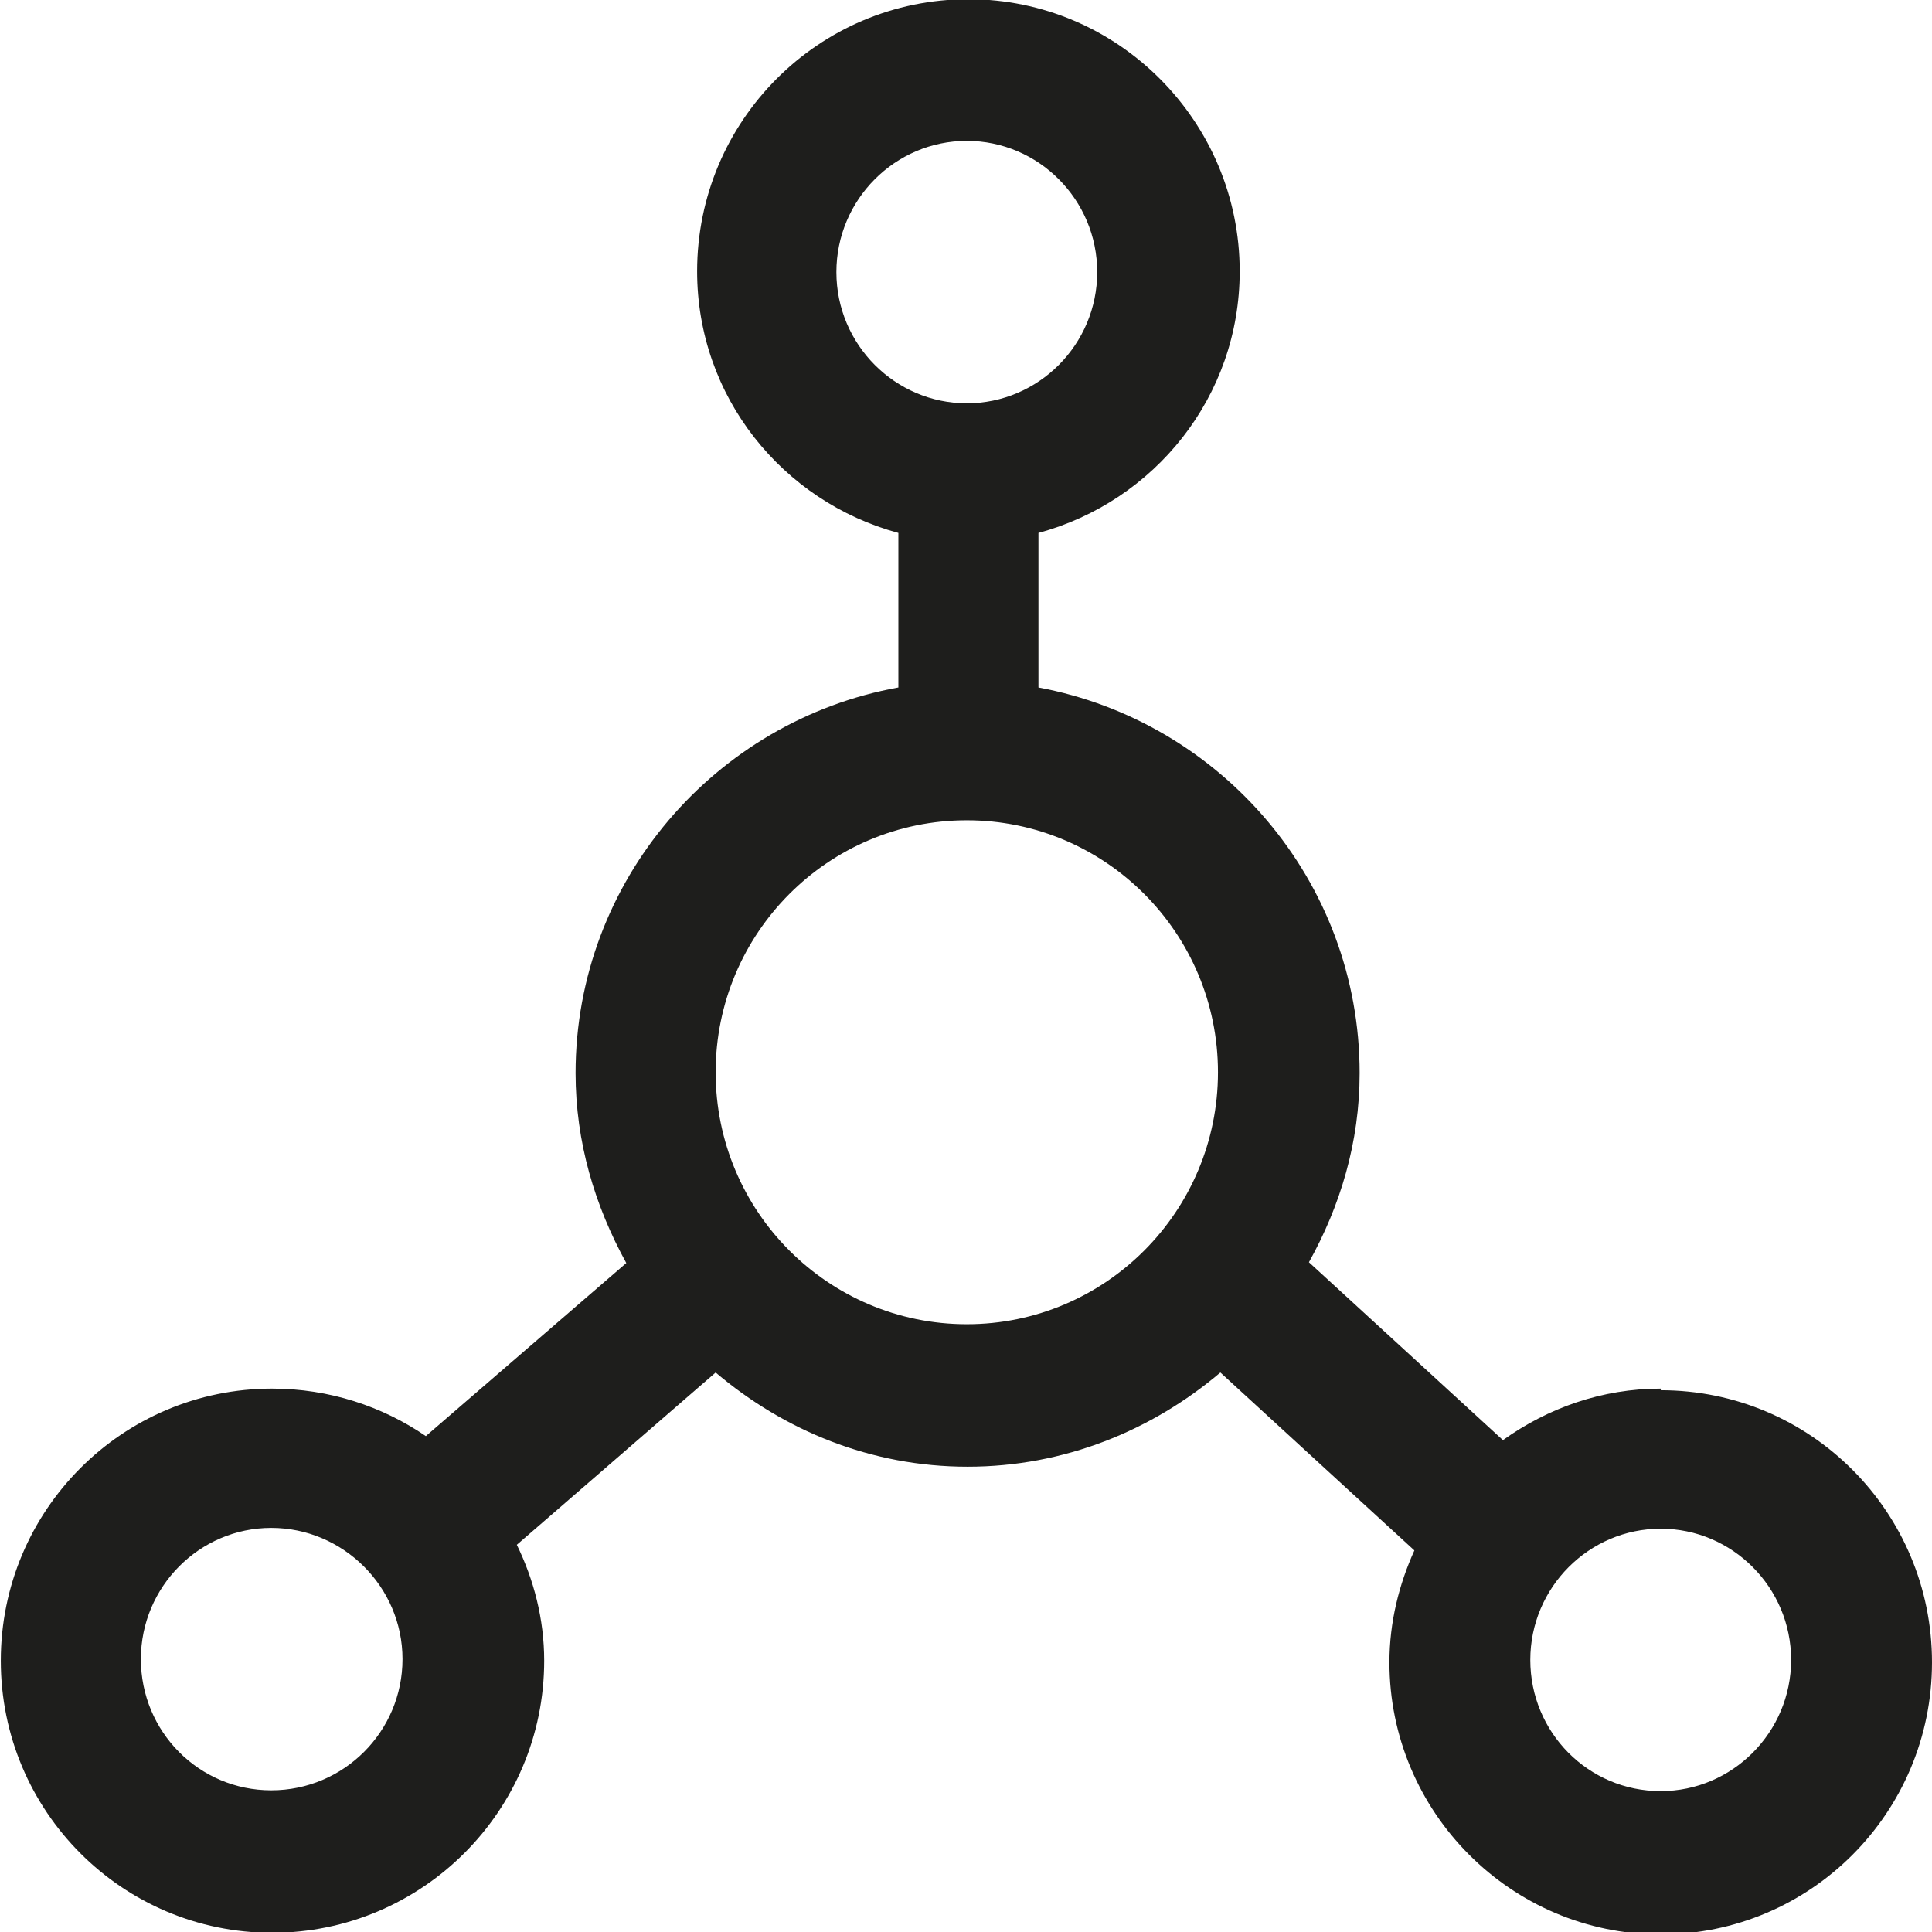 <?xml version="1.0" encoding="UTF-8"?>
<svg id="Ebene_2" xmlns="http://www.w3.org/2000/svg" viewBox="0 0 24 24">
  <defs>
    <style>
      .cls-1 {
        fill: #1e1e1c;
      }
    </style>
  </defs>
  <g id="_x33_219">
    <path class="cls-1" d="M20.63,17.25c-.73,0-1.4.24-1.96.64l-2.41-2.21c.39-.7.63-1.49.63-2.35,0-2.39-1.73-4.37-3.99-4.79v-1.92c1.44-.39,2.5-1.69,2.5-3.25,0-1.86-1.51-3.38-3.37-3.38s-3.37,1.51-3.37,3.38c0,1.56,1.06,2.86,2.5,3.25v1.92c-2.27.41-4.01,2.4-4.01,4.79,0,.86.24,1.65.63,2.36l-2.49,2.15c-.54-.37-1.2-.59-1.91-.59-1.86,0-3.37,1.51-3.37,3.38s1.51,3.38,3.37,3.38,3.38-1.51,3.38-3.38c0-.52-.13-1.01-.34-1.44l2.47-2.14c.85.72,1.93,1.17,3.13,1.17s2.29-.45,3.14-1.17l2.41,2.21c-.19.42-.31.89-.31,1.39,0,1.86,1.51,3.38,3.37,3.38s3.37-1.51,3.37-3.38-1.51-3.38-3.37-3.38ZM10.39,3.38c0-.9.73-1.63,1.62-1.63s1.62.73,1.62,1.63-.73,1.63-1.62,1.63-1.62-.73-1.62-1.63ZM3.37,22.24c-.9,0-1.62-.73-1.62-1.63s.73-1.63,1.62-1.63,1.63.73,1.63,1.63-.73,1.63-1.63,1.63ZM12.01,16.45c-1.72,0-3.12-1.4-3.12-3.13s1.4-3.13,3.12-3.13,3.12,1.4,3.12,3.13-1.4,3.13-3.12,3.13ZM20.63,22.25c-.9,0-1.62-.73-1.62-1.63s.73-1.63,1.62-1.63,1.62.73,1.62,1.63-.73,1.63-1.62,1.63Z"/>
  </g>
</svg>